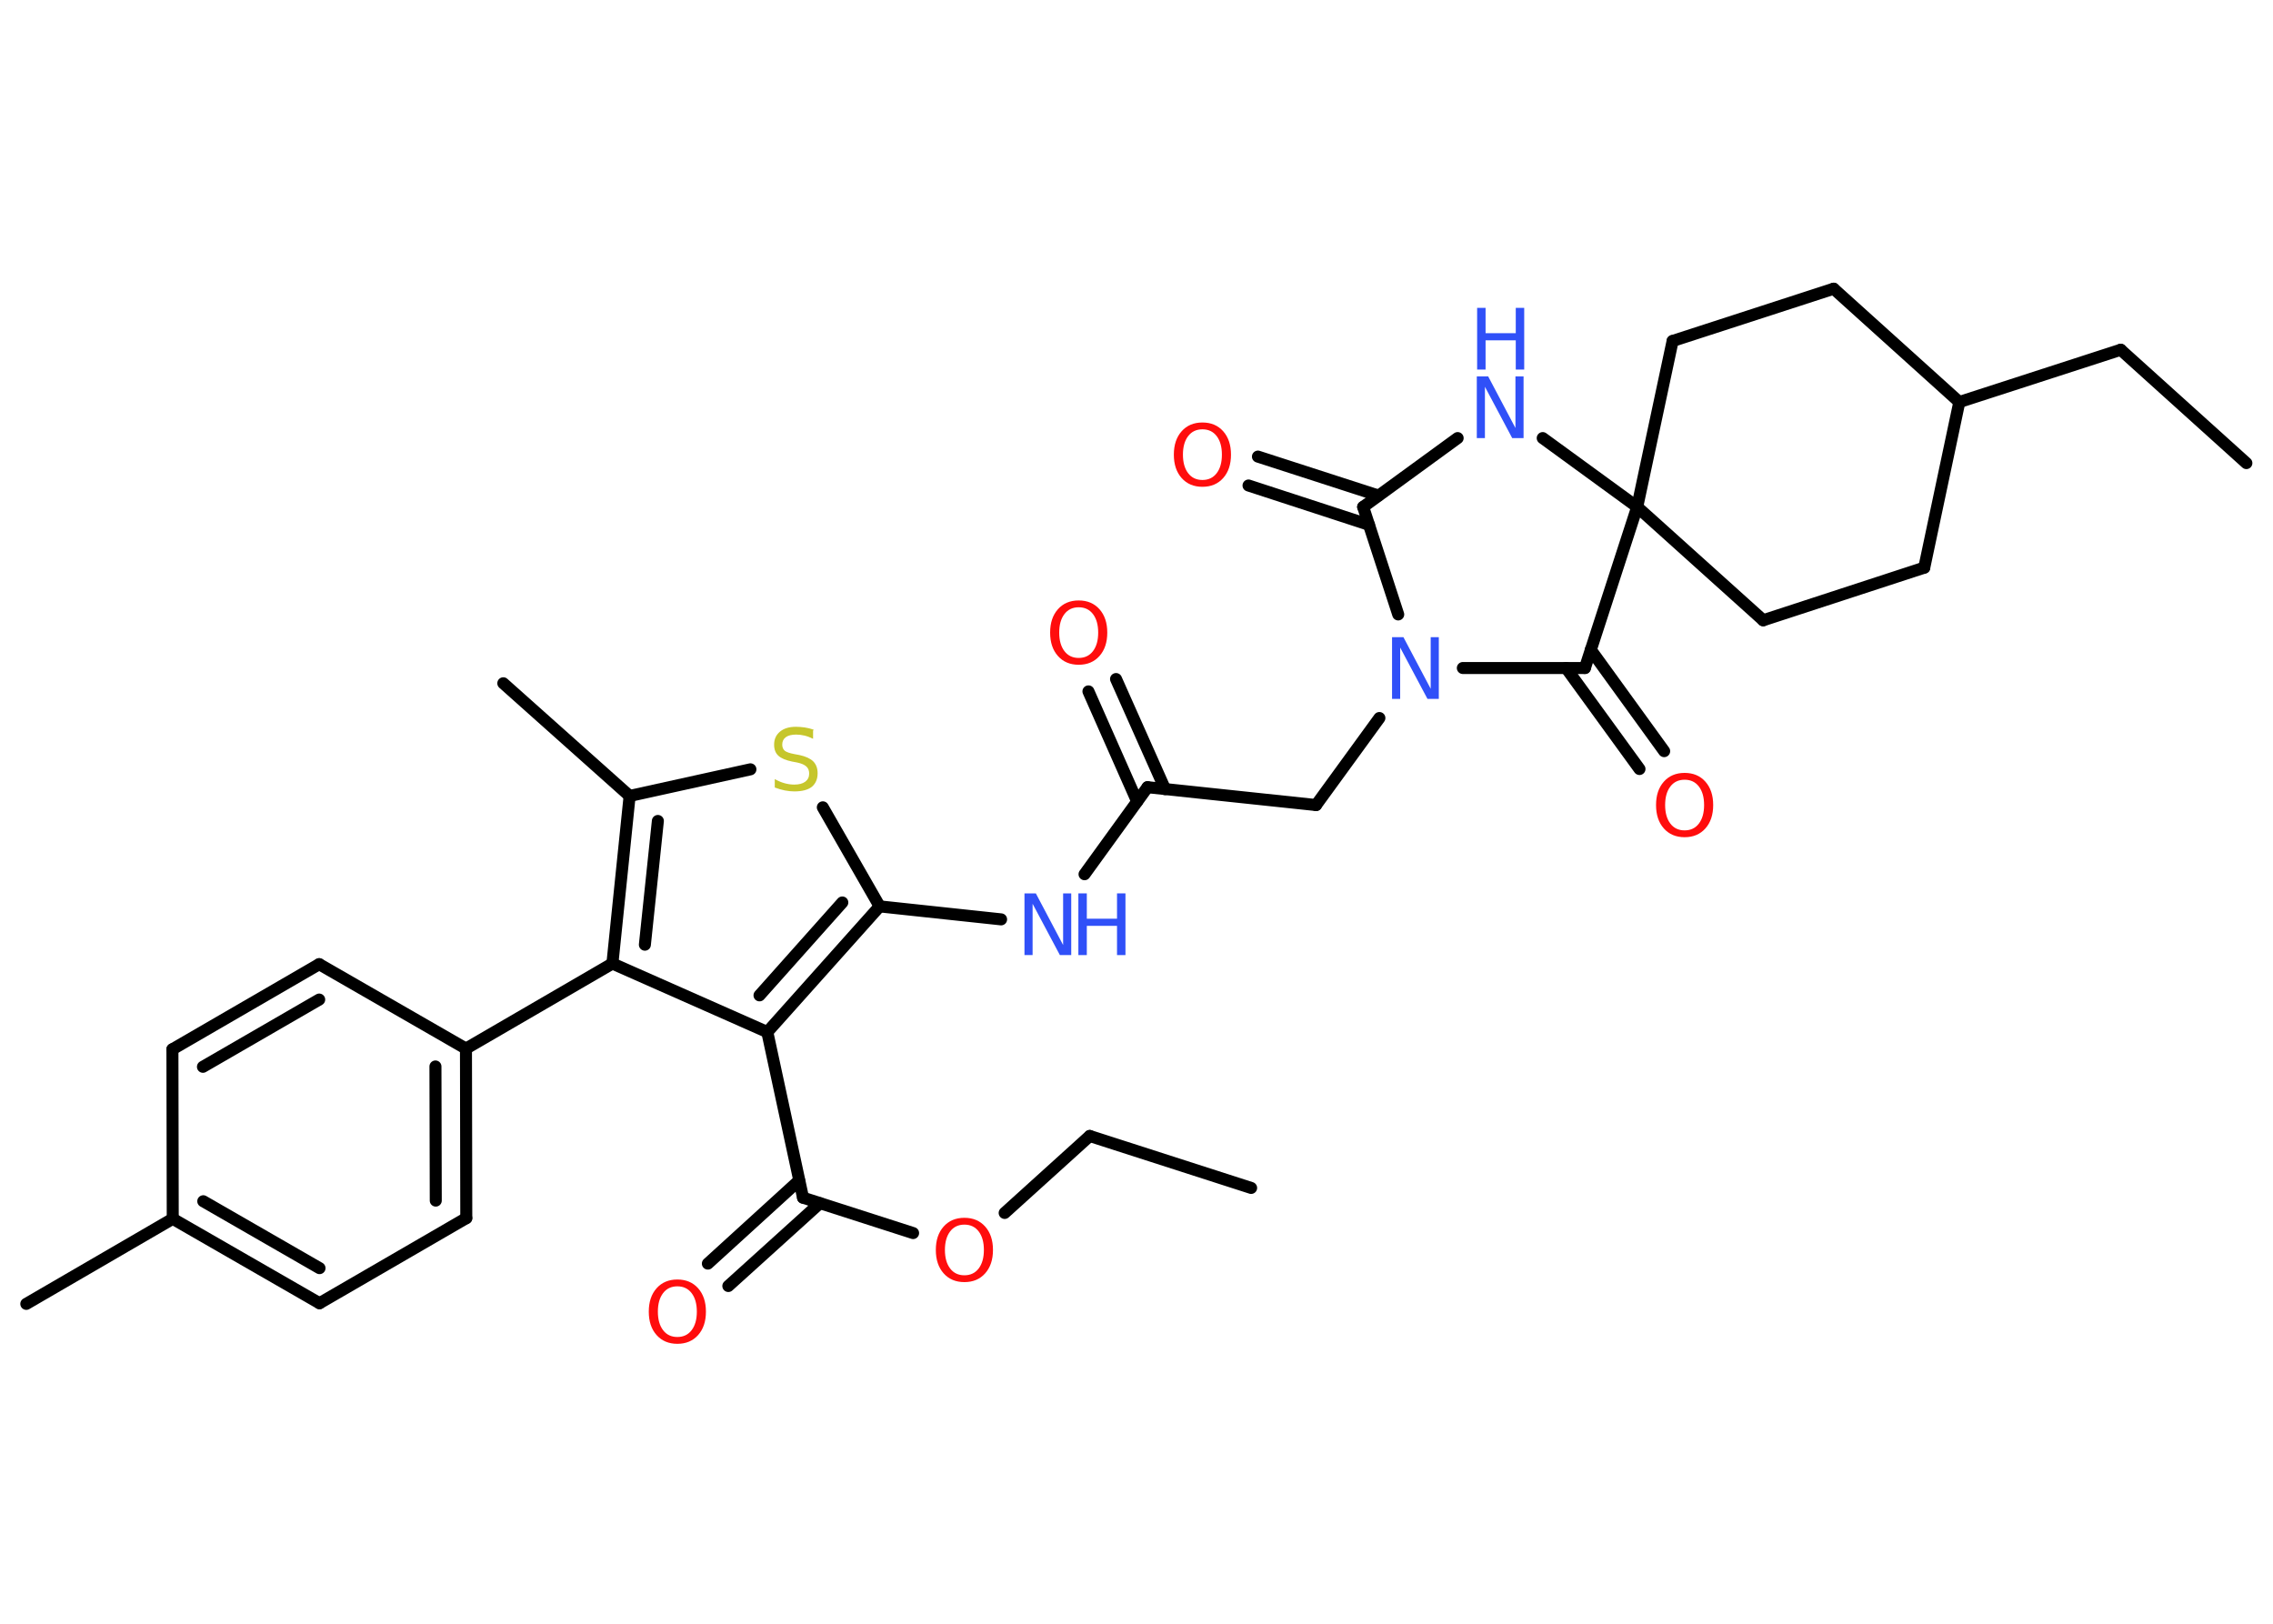 <?xml version='1.0' encoding='UTF-8'?>
<!DOCTYPE svg PUBLIC "-//W3C//DTD SVG 1.1//EN" "http://www.w3.org/Graphics/SVG/1.1/DTD/svg11.dtd">
<svg version='1.2' xmlns='http://www.w3.org/2000/svg' xmlns:xlink='http://www.w3.org/1999/xlink' width='70.0mm' height='50.0mm' viewBox='0 0 70.0 50.0'>
  <desc>Generated by the Chemistry Development Kit (http://github.com/cdk)</desc>
  <g stroke-linecap='round' stroke-linejoin='round' stroke='#000000' stroke-width='.37' fill='#FF0D0D'>
    <rect x='.0' y='.0' width='70.0' height='50.0' fill='#FFFFFF' stroke='none'/>
    <g id='mol1' class='mol'>
      <line id='mol1bnd1' class='bond' x1='38.53' y1='36.58' x2='33.56' y2='34.98'/>
      <line id='mol1bnd2' class='bond' x1='33.56' y1='34.98' x2='30.94' y2='37.35'/>
      <line id='mol1bnd3' class='bond' x1='28.12' y1='37.97' x2='24.73' y2='36.88'/>
      <g id='mol1bnd4' class='bond'>
        <line x1='25.25' y1='37.05' x2='22.43' y2='39.6'/>
        <line x1='24.61' y1='36.35' x2='21.8' y2='38.91'/>
      </g>
      <line id='mol1bnd5' class='bond' x1='24.73' y1='36.88' x2='23.63' y2='31.78'/>
      <g id='mol1bnd6' class='bond'>
        <line x1='23.63' y1='31.78' x2='27.09' y2='27.91'/>
        <line x1='23.39' y1='30.65' x2='25.94' y2='27.79'/>
      </g>
      <line id='mol1bnd7' class='bond' x1='27.09' y1='27.91' x2='30.83' y2='28.31'/>
      <line id='mol1bnd8' class='bond' x1='33.4' y1='26.92' x2='35.34' y2='24.24'/>
      <g id='mol1bnd9' class='bond'>
        <line x1='35.02' y1='24.68' x2='33.52' y2='21.29'/>
        <line x1='35.88' y1='24.3' x2='34.37' y2='20.91'/>
      </g>
      <line id='mol1bnd10' class='bond' x1='35.34' y1='24.24' x2='40.53' y2='24.79'/>
      <line id='mol1bnd11' class='bond' x1='40.53' y1='24.79' x2='42.48' y2='22.11'/>
      <line id='mol1bnd12' class='bond' x1='43.06' y1='18.92' x2='41.98' y2='15.61'/>
      <g id='mol1bnd13' class='bond'>
        <line x1='42.16' y1='16.16' x2='38.45' y2='14.95'/>
        <line x1='42.45' y1='15.26' x2='38.74' y2='14.06'/>
      </g>
      <line id='mol1bnd14' class='bond' x1='41.98' y1='15.61' x2='44.89' y2='13.49'/>
      <line id='mol1bnd15' class='bond' x1='47.51' y1='13.49' x2='50.42' y2='15.61'/>
      <line id='mol1bnd16' class='bond' x1='50.42' y1='15.61' x2='51.51' y2='10.5'/>
      <line id='mol1bnd17' class='bond' x1='51.51' y1='10.5' x2='56.47' y2='8.89'/>
      <line id='mol1bnd18' class='bond' x1='56.47' y1='8.89' x2='60.34' y2='12.38'/>
      <line id='mol1bnd19' class='bond' x1='60.34' y1='12.38' x2='65.31' y2='10.77'/>
      <line id='mol1bnd20' class='bond' x1='65.31' y1='10.77' x2='69.18' y2='14.26'/>
      <line id='mol1bnd21' class='bond' x1='60.34' y1='12.38' x2='59.26' y2='17.48'/>
      <line id='mol1bnd22' class='bond' x1='59.26' y1='17.48' x2='54.3' y2='19.1'/>
      <line id='mol1bnd23' class='bond' x1='50.42' y1='15.61' x2='54.3' y2='19.1'/>
      <line id='mol1bnd24' class='bond' x1='50.42' y1='15.61' x2='48.81' y2='20.57'/>
      <line id='mol1bnd25' class='bond' x1='45.05' y1='20.57' x2='48.81' y2='20.57'/>
      <g id='mol1bnd26' class='bond'>
        <line x1='48.99' y1='20.01' x2='51.25' y2='23.13'/>
        <line x1='48.23' y1='20.57' x2='50.49' y2='23.68'/>
      </g>
      <line id='mol1bnd27' class='bond' x1='27.09' y1='27.91' x2='25.34' y2='24.86'/>
      <line id='mol1bnd28' class='bond' x1='23.11' y1='23.69' x2='19.39' y2='24.51'/>
      <line id='mol1bnd29' class='bond' x1='19.39' y1='24.51' x2='15.5' y2='21.04'/>
      <g id='mol1bnd30' class='bond'>
        <line x1='19.39' y1='24.51' x2='18.86' y2='29.67'/>
        <line x1='20.26' y1='25.28' x2='19.86' y2='29.09'/>
      </g>
      <line id='mol1bnd31' class='bond' x1='23.63' y1='31.78' x2='18.86' y2='29.67'/>
      <line id='mol1bnd32' class='bond' x1='18.86' y1='29.67' x2='14.35' y2='32.29'/>
      <g id='mol1bnd33' class='bond'>
        <line x1='14.36' y1='37.51' x2='14.35' y2='32.29'/>
        <line x1='13.42' y1='36.97' x2='13.41' y2='32.84'/>
      </g>
      <line id='mol1bnd34' class='bond' x1='14.36' y1='37.51' x2='9.84' y2='40.13'/>
      <g id='mol1bnd35' class='bond'>
        <line x1='5.32' y1='37.53' x2='9.84' y2='40.13'/>
        <line x1='6.26' y1='36.99' x2='9.84' y2='39.05'/>
      </g>
      <line id='mol1bnd36' class='bond' x1='5.32' y1='37.53' x2='.81' y2='40.15'/>
      <line id='mol1bnd37' class='bond' x1='5.32' y1='37.53' x2='5.31' y2='32.31'/>
      <g id='mol1bnd38' class='bond'>
        <line x1='9.83' y1='29.69' x2='5.31' y2='32.31'/>
        <line x1='9.83' y1='30.78' x2='6.25' y2='32.85'/>
      </g>
      <line id='mol1bnd39' class='bond' x1='14.35' y1='32.29' x2='9.83' y2='29.69'/>
      <path id='mol1atm3' class='atom' d='M29.7 37.71q-.28 .0 -.44 .21q-.16 .21 -.16 .57q.0 .36 .16 .57q.16 .21 .44 .21q.28 .0 .44 -.21q.16 -.21 .16 -.57q.0 -.36 -.16 -.57q-.16 -.21 -.44 -.21zM29.7 37.5q.4 .0 .64 .27q.24 .27 .24 .72q.0 .45 -.24 .72q-.24 .27 -.64 .27q-.4 .0 -.64 -.27q-.24 -.27 -.24 -.72q.0 -.45 .24 -.72q.24 -.27 .64 -.27z' stroke='none'/>
      <path id='mol1atm5' class='atom' d='M20.86 39.61q-.28 .0 -.44 .21q-.16 .21 -.16 .57q.0 .36 .16 .57q.16 .21 .44 .21q.28 .0 .44 -.21q.16 -.21 .16 -.57q.0 -.36 -.16 -.57q-.16 -.21 -.44 -.21zM20.86 39.4q.4 .0 .64 .27q.24 .27 .24 .72q.0 .45 -.24 .72q-.24 .27 -.64 .27q-.4 .0 -.64 -.27q-.24 -.27 -.24 -.72q.0 -.45 .24 -.72q.24 -.27 .64 -.27z' stroke='none'/>
      <g id='mol1atm8' class='atom'>
        <path d='M31.56 27.51h.34l.84 1.59v-1.59h.25v1.9h-.35l-.84 -1.58v1.58h-.25v-1.9z' stroke='none' fill='#3050F8'/>
        <path d='M33.21 27.51h.26v.78h.93v-.78h.26v1.9h-.26v-.9h-.93v.9h-.26v-1.9z' stroke='none' fill='#3050F8'/>
      </g>
      <path id='mol1atm10' class='atom' d='M33.22 18.7q-.28 .0 -.44 .21q-.16 .21 -.16 .57q.0 .36 .16 .57q.16 .21 .44 .21q.28 .0 .44 -.21q.16 -.21 .16 -.57q.0 -.36 -.16 -.57q-.16 -.21 -.44 -.21zM33.22 18.49q.4 .0 .64 .27q.24 .27 .24 .72q.0 .45 -.24 .72q-.24 .27 -.64 .27q-.4 .0 -.64 -.27q-.24 -.27 -.24 -.72q.0 -.45 .24 -.72q.24 -.27 .64 -.27z' stroke='none'/>
      <path id='mol1atm12' class='atom' d='M42.88 19.62h.34l.84 1.59v-1.59h.25v1.9h-.35l-.84 -1.58v1.58h-.25v-1.9z' stroke='none' fill='#3050F8'/>
      <path id='mol1atm14' class='atom' d='M37.03 13.22q-.28 .0 -.44 .21q-.16 .21 -.16 .57q.0 .36 .16 .57q.16 .21 .44 .21q.28 .0 .44 -.21q.16 -.21 .16 -.57q.0 -.36 -.16 -.57q-.16 -.21 -.44 -.21zM37.03 13.01q.4 .0 .64 .27q.24 .27 .24 .72q.0 .45 -.24 .72q-.24 .27 -.64 .27q-.4 .0 -.64 -.27q-.24 -.27 -.24 -.72q.0 -.45 .24 -.72q.24 -.27 .64 -.27z' stroke='none'/>
      <g id='mol1atm15' class='atom'>
        <path d='M45.49 11.59h.34l.84 1.59v-1.59h.25v1.9h-.35l-.84 -1.58v1.58h-.25v-1.9z' stroke='none' fill='#3050F8'/>
        <path d='M45.49 9.48h.26v.78h.93v-.78h.26v1.9h-.26v-.9h-.93v.9h-.26v-1.9z' stroke='none' fill='#3050F8'/>
      </g>
      <path id='mol1atm25' class='atom' d='M51.88 24.01q-.28 .0 -.44 .21q-.16 .21 -.16 .57q.0 .36 .16 .57q.16 .21 .44 .21q.28 .0 .44 -.21q.16 -.21 .16 -.57q.0 -.36 -.16 -.57q-.16 -.21 -.44 -.21zM51.88 23.8q.4 .0 .64 .27q.24 .27 .24 .72q.0 .45 -.24 .72q-.24 .27 -.64 .27q-.4 .0 -.64 -.27q-.24 -.27 -.24 -.72q.0 -.45 .24 -.72q.24 -.27 .64 -.27z' stroke='none'/>
      <path id='mol1atm26' class='atom' d='M25.04 22.5v.25q-.14 -.07 -.27 -.1q-.13 -.03 -.25 -.03q-.21 .0 -.32 .08q-.11 .08 -.11 .23q.0 .12 .08 .19q.08 .06 .29 .1l.16 .03q.28 .06 .42 .19q.14 .14 .14 .37q.0 .27 -.18 .42q-.18 .14 -.54 .14q-.13 .0 -.29 -.03q-.15 -.03 -.31 -.09v-.26q.16 .09 .31 .13q.15 .04 .29 .04q.22 .0 .34 -.09q.12 -.09 .12 -.25q.0 -.14 -.09 -.22q-.09 -.08 -.28 -.12l-.16 -.03q-.29 -.06 -.42 -.18q-.13 -.12 -.13 -.34q.0 -.25 .18 -.4q.18 -.15 .49 -.15q.13 .0 .27 .02q.14 .02 .28 .07z' stroke='none' fill='#C6C62C'/>
    </g>
  </g>
</svg>
